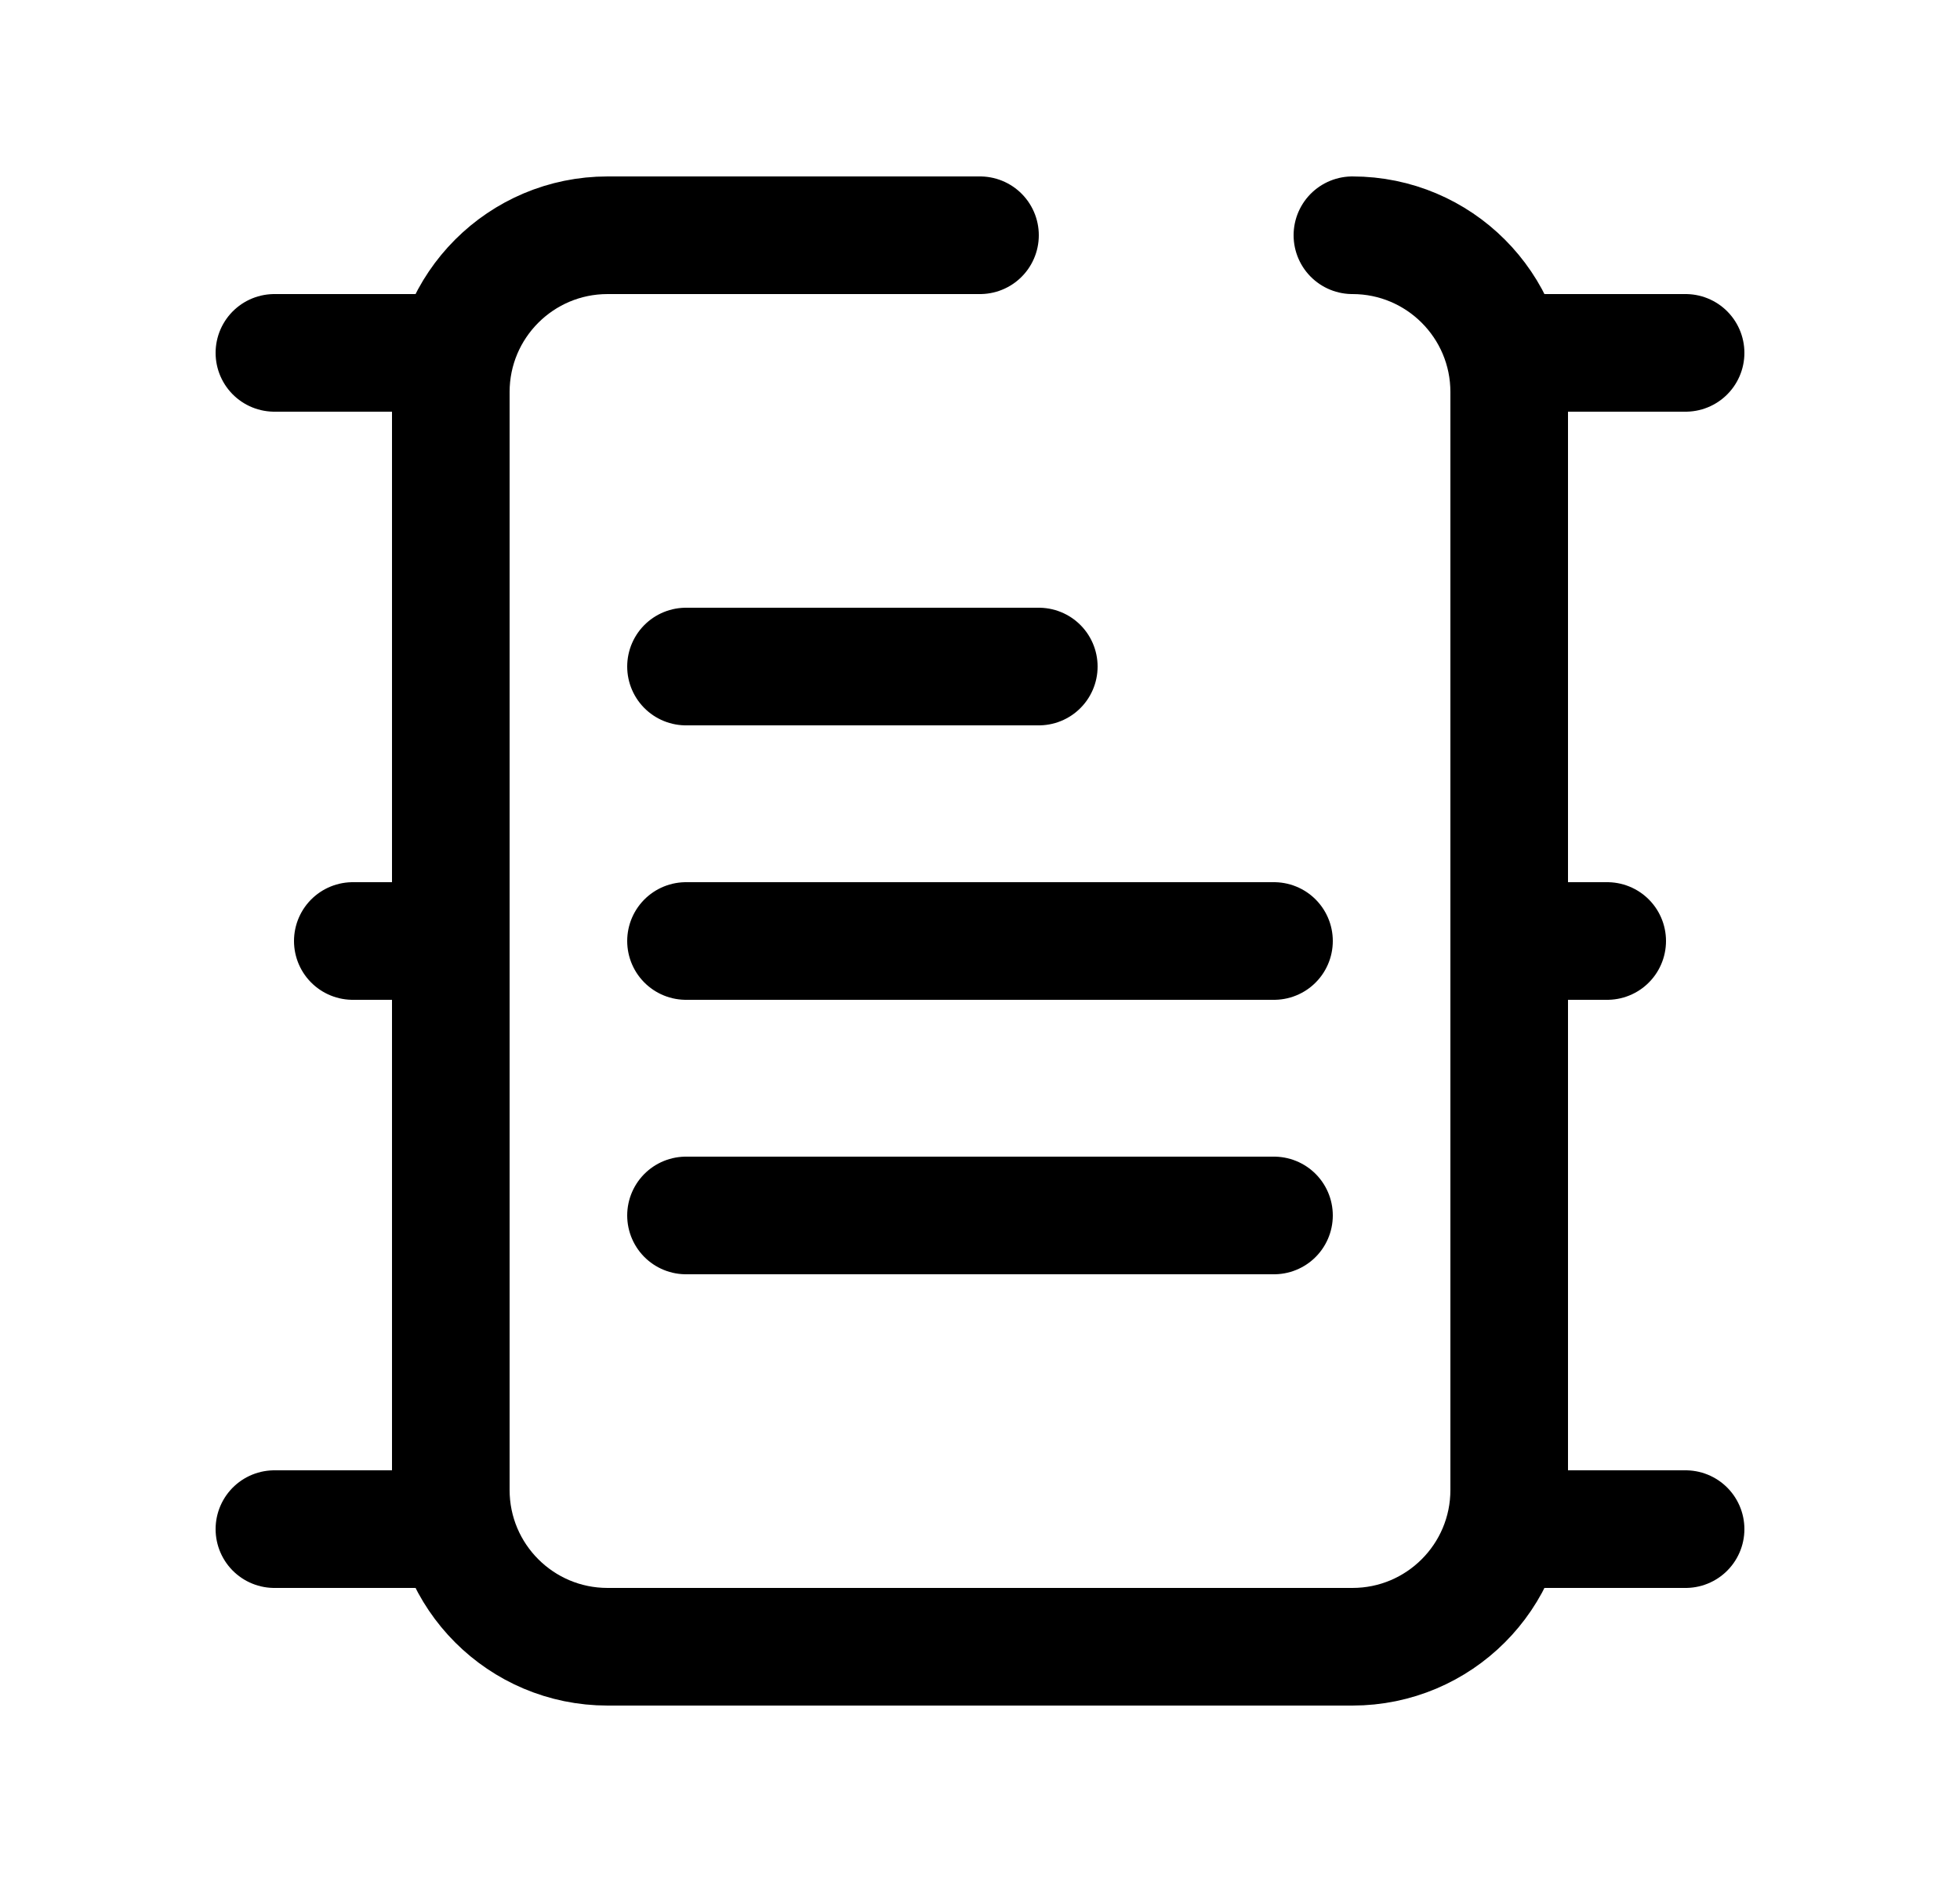 <svg width="25" height="24" viewBox="0 0 25 24" fill="none" xmlns="http://www.w3.org/2000/svg">
<path d="M17.25 3C18.355 3 19.25 3.895 19.25 5V19C19.25 20.105 18.355 21 17.25 21H7.75C6.645 21 5.75 20.105 5.75 19V5C5.75 3.895 6.645 3 7.75 3H12.5" stroke="black" stroke-width="1.5" stroke-linecap="round" stroke-linejoin="round"/>
<path d="M5.75 4.5H3.5M5.75 12H4.5M5.75 19.5H3.5" stroke="black" stroke-width="1.5" stroke-linecap="round" stroke-linejoin="round"/>
<path d="M21.5 19.5H19.25M20.5 12H19.25M21.5 4.5H19.25" stroke="black" stroke-width="1.5" stroke-linecap="round" stroke-linejoin="round"/>
<path d="M8.75 8.5H13.25M8.75 15.5H16.25M8.75 12H16.25" stroke="black" stroke-width="1.5" stroke-linecap="round" stroke-linejoin="round"/>
</svg>